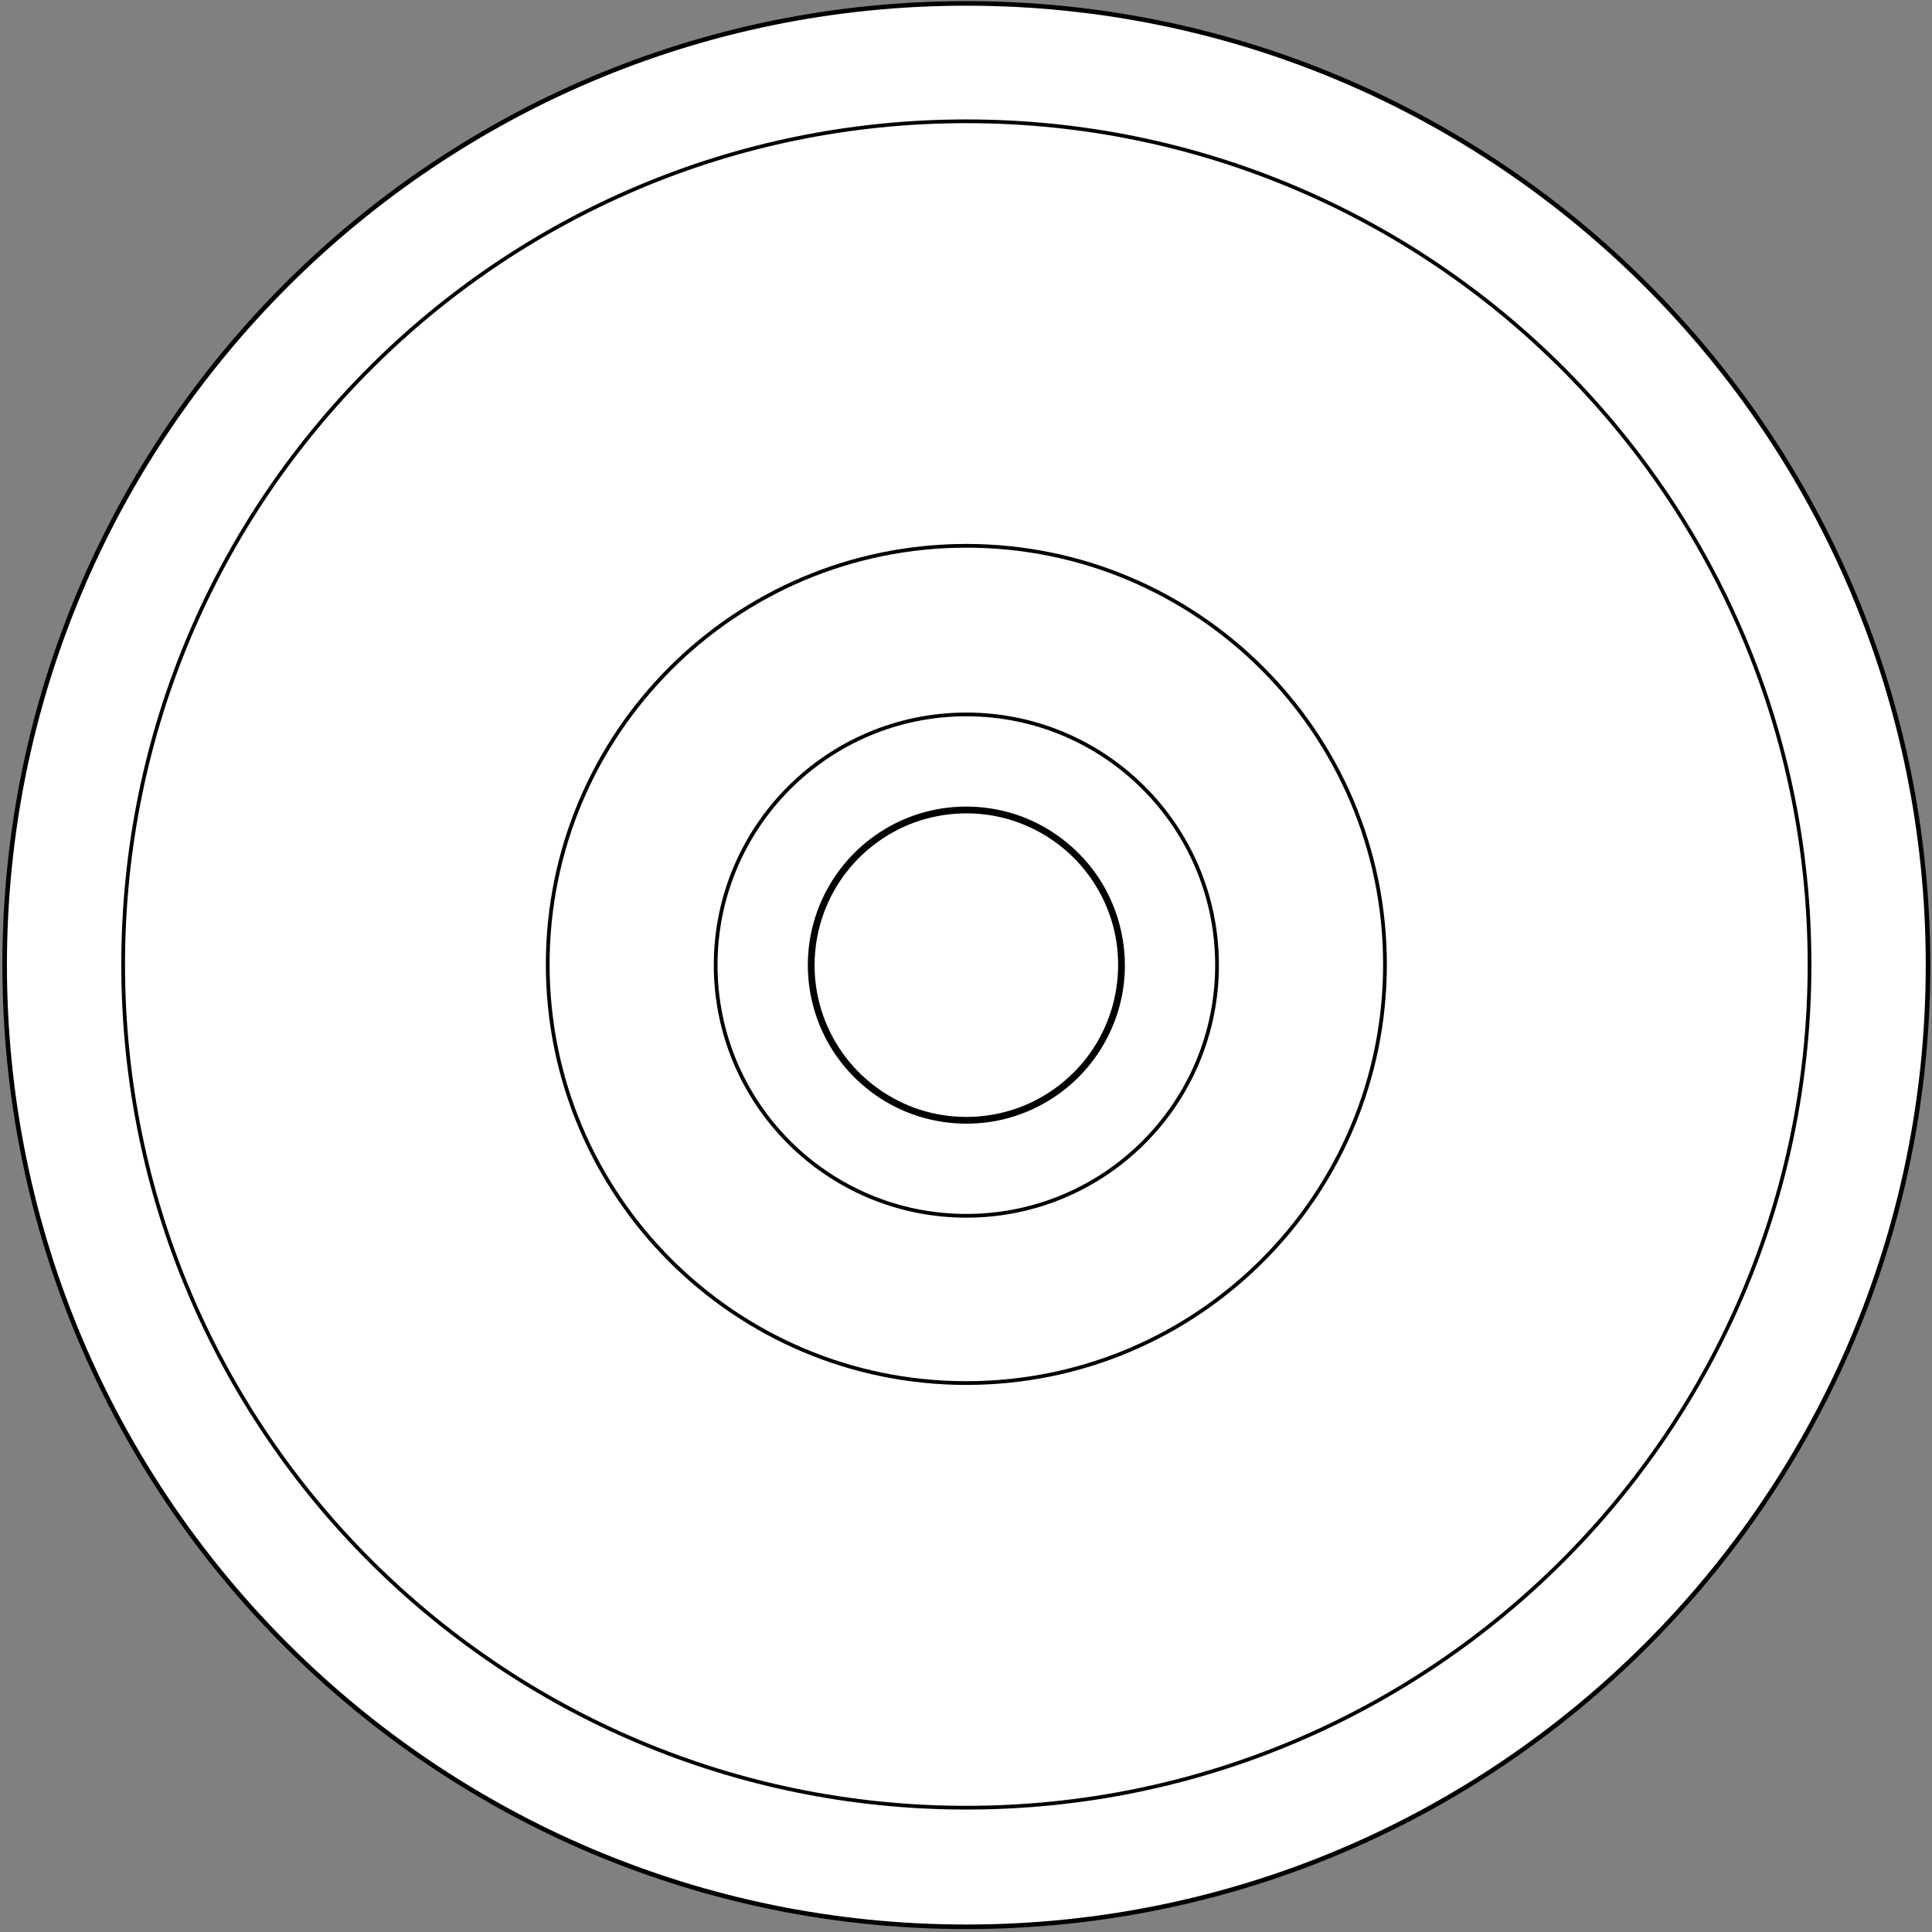 <svg width="518" height="518" viewBox="0 0 518 518" fill="none" xmlns="http://www.w3.org/2000/svg">
<rect x="0" y="0" width="518" height="518" fill="#808080" stroke="none"/>
<path d="M259.093 0.806C401.55 0.806 517.048 116.305 517.048 258.761C517.048 401.231 401.563 516.716 259.093 516.716C116.623 516.716 1.138 401.231 1.138 258.761C1.138 116.305 116.623 0.806 259.093 0.806Z" fill="white"/>
<path d="M259.093 0.806C401.55 0.806 517.048 116.305 517.048 258.761C517.048 401.231 401.563 516.716 259.093 516.716C116.623 516.716 1.138 401.231 1.138 258.761C1.138 116.305 116.623 0.806 259.093 0.806Z" stroke="black" stroke-miterlimit="10"/>
<path d="M516.826 258.761C516.826 401.107 401.439 516.494 259.093 516.494C116.748 516.494 1.36 401.107 1.36 258.761C1.36 116.416 116.748 1.028 259.093 1.028C401.439 1.028 516.826 116.416 516.826 258.761Z" stroke="black" stroke-miterlimit="10"/>
<path d="M326.293 258.761C326.293 295.883 296.202 325.975 259.08 325.975C221.957 325.975 191.88 295.883 191.88 258.761C191.88 221.639 221.971 191.562 259.08 191.562C296.215 191.562 326.293 221.639 326.293 258.761Z" fill="white"/>
<path d="M259.093 325.975C296.214 325.975 326.307 295.882 326.307 258.761C326.307 221.64 296.214 191.548 259.093 191.548C221.972 191.548 191.88 221.64 191.88 258.761C191.88 295.882 221.972 325.975 259.093 325.975Z" stroke="black" stroke-miterlimit="10"/>
<path d="M300.695 258.761C300.695 281.739 282.071 300.362 259.093 300.362C236.116 300.362 217.492 281.739 217.492 258.761C217.492 235.784 236.116 217.16 259.093 217.16C282.071 217.16 300.695 235.784 300.695 258.761Z" fill="white"/>
<path d="M300.695 258.761C300.695 281.739 282.071 300.362 259.093 300.362C236.116 300.362 217.492 281.739 217.492 258.761C217.492 235.784 236.116 217.16 259.093 217.16C282.071 217.16 300.695 235.784 300.695 258.761Z" stroke="black" stroke-miterlimit="10"/>
<path d="M300.292 258.761C300.265 267.276 297.644 275.624 292.721 282.585C287.923 289.366 281.045 294.635 273.238 297.478C265.125 300.432 256.14 300.765 247.833 298.407C239.832 296.133 232.649 291.418 227.338 285.012C221.943 278.508 218.643 270.354 218.019 261.923C217.381 253.381 219.406 244.756 223.857 237.434C228.142 230.362 234.562 224.662 242.092 221.237C249.969 217.659 258.941 216.675 267.414 218.408C275.595 220.086 283.139 224.288 288.907 230.32C294.662 236.352 298.503 244.076 299.807 252.313C300.126 254.435 300.278 256.598 300.292 258.761C300.292 259.274 301.097 259.288 301.097 258.761C301.069 250.053 298.365 241.455 293.289 234.369C288.381 227.519 281.461 222.222 273.543 219.31C265.278 216.273 256.07 215.94 247.611 218.339C239.458 220.655 232.08 225.48 226.7 232.026C221.222 238.668 217.88 246.905 217.215 255.503C216.535 264.211 218.615 273.044 223.15 280.519C227.518 287.73 234.077 293.568 241.773 297.048C249.761 300.654 258.802 301.68 267.4 299.96C275.775 298.282 283.555 293.984 289.462 287.799C295.356 281.628 299.308 273.682 300.611 265.237C300.944 263.102 301.097 260.938 301.11 258.775C301.097 258.248 300.292 258.248 300.292 258.761Z" fill="black"/>
<path d="M300.292 258.761C300.265 267.276 297.644 275.624 292.721 282.585C287.923 289.366 281.045 294.635 273.238 297.478C265.125 300.432 256.14 300.765 247.833 298.407C239.832 296.133 232.649 291.418 227.338 285.012C221.943 278.508 218.643 270.354 218.019 261.923C217.381 253.381 219.406 244.756 223.857 237.434C228.142 230.362 234.562 224.662 242.092 221.237C249.969 217.659 258.941 216.675 267.414 218.408C275.595 220.086 283.139 224.288 288.907 230.32C294.662 236.352 298.503 244.076 299.807 252.313C300.126 254.435 300.278 256.598 300.292 258.761ZM300.292 258.761C300.292 259.274 301.097 259.288 301.097 258.761C301.069 250.053 298.365 241.455 293.289 234.369C288.381 227.519 281.461 222.222 273.543 219.31C265.278 216.273 256.07 215.94 247.611 218.339C239.458 220.655 232.08 225.48 226.7 232.026C221.222 238.668 217.88 246.905 217.215 255.503C216.535 264.211 218.615 273.044 223.15 280.519C227.518 287.73 234.077 293.568 241.773 297.048C249.761 300.654 258.802 301.68 267.4 299.96C275.775 298.282 283.555 293.984 289.462 287.799C295.356 281.628 299.308 273.682 300.611 265.237C300.944 263.102 301.097 260.938 301.11 258.775C301.097 258.248 300.292 258.248 300.292 258.761Z" stroke="black" stroke-miterlimit="10"/>
<path d="M259.093 370.821C197.108 370.821 146.853 320.567 146.853 258.581C146.853 196.595 197.108 146.341 259.093 146.341C321.079 146.341 371.333 196.595 371.333 258.581C371.333 320.581 321.079 370.821 259.093 370.821ZM259.093 32.52C134.234 32.52 33.019 133.736 33.019 258.595C33.019 383.454 134.234 484.67 259.093 484.67C383.952 484.67 485.168 383.454 485.168 258.595C485.168 133.736 383.952 32.52 259.093 32.52Z" fill="white"/>
<path d="M259.093 370.821C197.108 370.821 146.853 320.567 146.853 258.581C146.853 196.595 197.108 146.341 259.093 146.341C321.079 146.341 371.333 196.595 371.333 258.581C371.333 320.581 321.079 370.821 259.093 370.821ZM259.093 32.52C134.234 32.52 33.019 133.736 33.019 258.595C33.019 383.454 134.234 484.67 259.093 484.67C383.952 484.67 485.168 383.454 485.168 258.595C485.168 133.736 383.952 32.52 259.093 32.52Z" stroke="black" stroke-miterlimit="10"/>
</svg>
